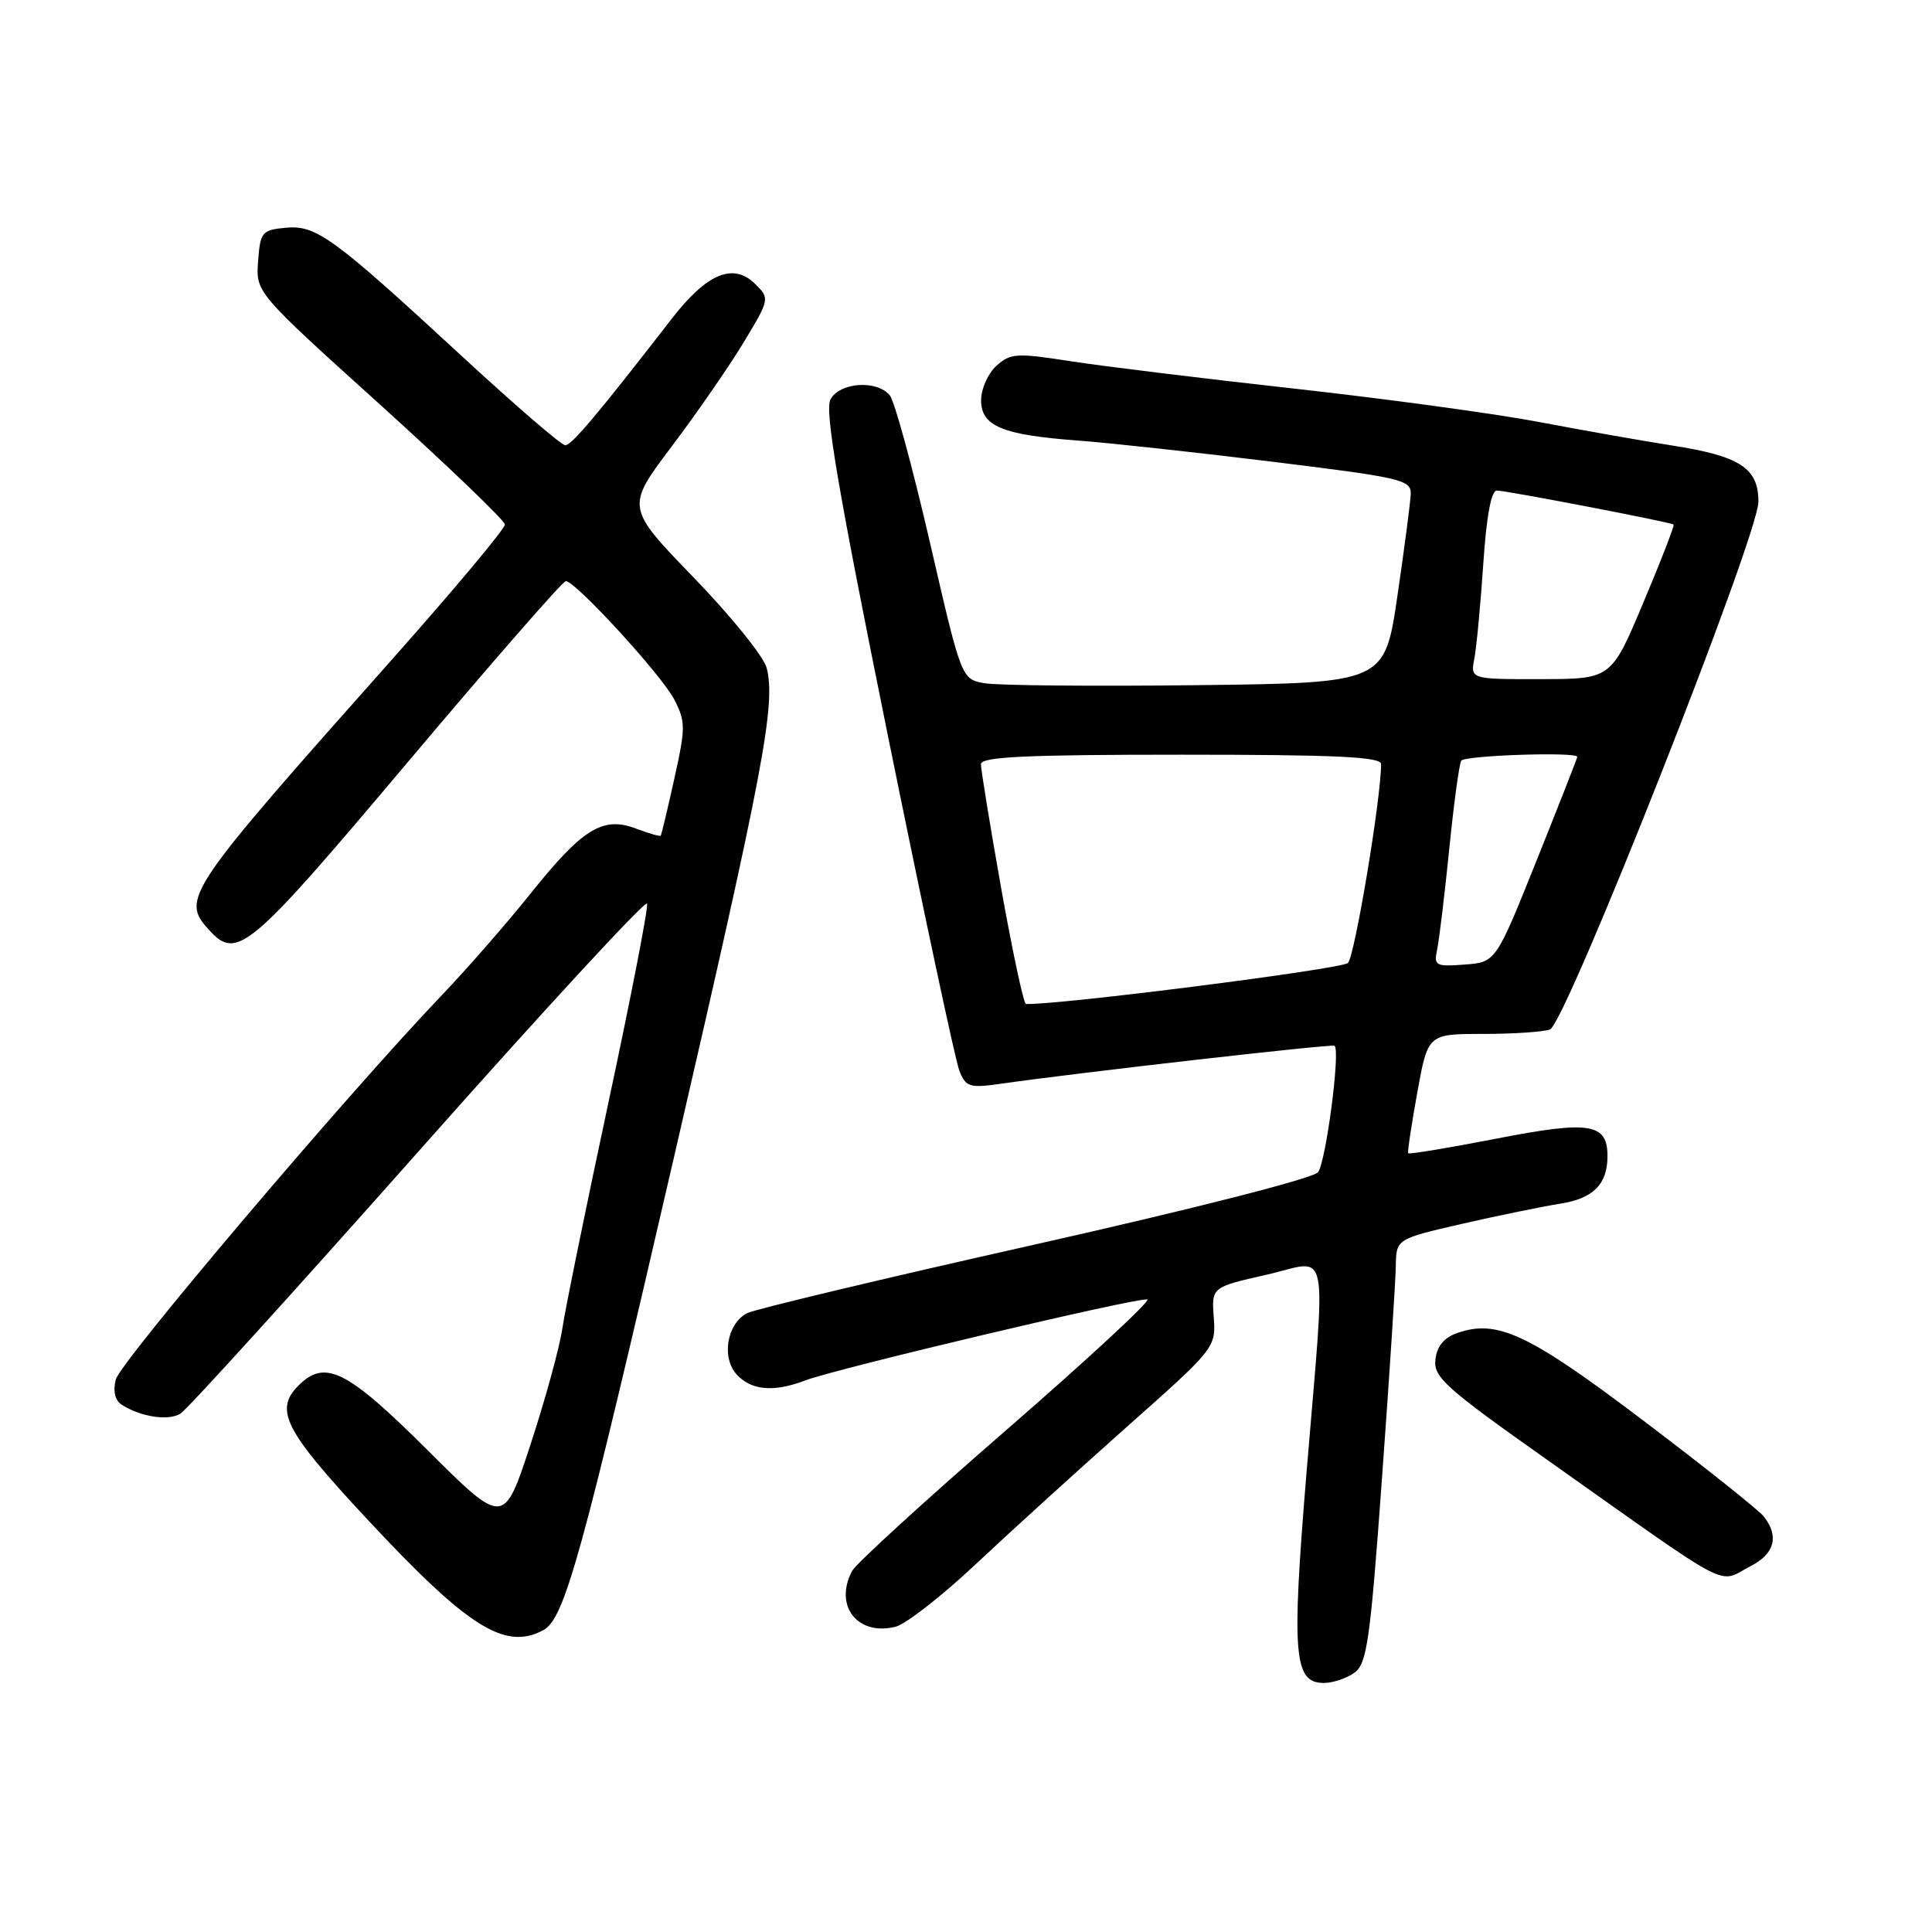<?xml version="1.0" encoding="UTF-8" standalone="no"?>
<!DOCTYPE svg PUBLIC "-//W3C//DTD SVG 1.1//EN" "http://www.w3.org/Graphics/SVG/1.1/DTD/svg11.dtd" >
<svg xmlns="http://www.w3.org/2000/svg" xmlns:xlink="http://www.w3.org/1999/xlink" version="1.1" viewBox="0 0 256 256">
 <g >
 <path fill="currentColor"
d=" M 179.49 221.63 C 181.13 220.43 181.57 217.33 183.12 195.88 C 184.10 182.47 184.91 169.85 184.95 167.83 C 185.00 164.17 185.00 164.17 193.75 162.16 C 198.56 161.06 204.42 159.86 206.76 159.49 C 211.13 158.80 213.00 156.91 213.00 153.19 C 213.00 148.83 210.66 148.46 198.31 150.87 C 191.97 152.10 186.69 152.98 186.59 152.81 C 186.48 152.64 187.03 149.01 187.80 144.75 C 189.21 137.00 189.21 137.00 196.52 137.00 C 200.54 137.00 204.53 136.73 205.38 136.41 C 207.48 135.60 233.00 70.99 233.00 66.48 C 233.00 62.01 230.56 60.43 221.50 59.02 C 217.65 58.42 209.80 57.03 204.06 55.94 C 198.32 54.84 183.70 52.85 171.56 51.50 C 159.43 50.16 146.02 48.51 141.77 47.85 C 134.69 46.75 133.88 46.80 132.02 48.48 C 130.91 49.49 130.00 51.54 130.00 53.03 C 130.00 56.48 132.80 57.64 143.00 58.39 C 147.12 58.70 158.71 59.96 168.75 61.20 C 185.74 63.29 186.99 63.58 186.93 65.47 C 186.88 66.59 186.09 72.67 185.16 79.00 C 183.47 90.50 183.47 90.50 158.49 90.79 C 144.74 90.95 132.13 90.83 130.45 90.53 C 127.39 89.98 127.39 89.98 123.22 71.87 C 120.92 61.91 118.53 53.13 117.90 52.38 C 116.18 50.31 111.26 50.65 110.04 52.93 C 109.25 54.39 111.07 65.02 117.59 97.18 C 122.31 120.46 126.60 140.57 127.12 141.88 C 127.99 144.06 128.46 144.20 132.79 143.58 C 143.22 142.09 176.52 138.30 176.84 138.57 C 177.63 139.22 175.68 154.05 174.64 155.33 C 173.98 156.14 158.23 160.16 137.11 164.91 C 117.09 169.40 99.93 173.50 98.97 174.01 C 96.32 175.43 95.57 179.87 97.61 182.12 C 99.53 184.24 102.54 184.51 106.68 182.92 C 110.82 181.34 150.99 171.83 152.02 172.19 C 152.50 172.36 144.11 180.13 133.37 189.46 C 122.63 198.78 113.43 207.19 112.92 208.14 C 110.46 212.75 113.61 216.82 118.67 215.55 C 120.03 215.21 124.84 211.45 129.35 207.21 C 133.86 202.97 142.86 194.80 149.34 189.04 C 161.00 178.70 161.12 178.55 160.83 174.58 C 160.54 170.56 160.54 170.56 167.77 168.92 C 176.35 166.98 175.71 163.79 173.09 195.50 C 171.13 219.31 171.44 223.00 175.41 223.00 C 176.62 223.00 178.46 222.38 179.49 221.63 Z  M 71.98 216.01 C 74.82 214.49 77.04 206.45 89.50 152.50 C 101.19 101.89 102.81 93.35 101.59 88.51 C 101.22 87.03 96.87 81.64 91.92 76.53 C 82.92 67.22 82.92 67.22 89.03 59.12 C 92.39 54.67 96.68 48.45 98.58 45.30 C 101.98 39.66 102.00 39.55 100.10 37.66 C 97.19 34.74 93.66 36.21 88.98 42.27 C 79.32 54.75 75.75 59.00 74.90 59.00 C 74.39 59.00 68.25 53.70 61.24 47.23 C 44.06 31.37 41.90 29.79 37.82 30.18 C 34.71 30.48 34.48 30.76 34.20 34.62 C 33.90 38.75 33.90 38.75 50.37 53.62 C 59.42 61.81 66.86 68.95 66.90 69.50 C 66.93 70.05 60.15 78.15 51.84 87.50 C 24.64 118.10 23.96 119.09 27.65 123.17 C 31.41 127.32 32.88 126.08 54.02 101.00 C 65.15 87.80 74.57 77.00 74.97 77.00 C 76.26 77.00 87.66 89.44 89.34 92.68 C 90.85 95.62 90.86 96.40 89.35 103.18 C 88.46 107.21 87.65 110.60 87.55 110.73 C 87.45 110.86 85.96 110.43 84.24 109.78 C 79.87 108.13 77.18 109.80 70.27 118.44 C 67.17 122.32 61.84 128.43 58.42 132.00 C 45.92 145.09 15.93 180.45 15.34 182.80 C 14.95 184.33 15.24 185.55 16.11 186.12 C 18.62 187.74 22.28 188.31 23.90 187.32 C 24.78 186.79 38.98 171.14 55.46 152.56 C 71.94 133.97 85.57 119.20 85.74 119.73 C 85.92 120.26 83.61 132.12 80.62 146.09 C 77.63 160.07 74.88 173.53 74.52 176.00 C 74.16 178.47 72.27 185.39 70.31 191.36 C 66.76 202.22 66.76 202.22 56.61 192.11 C 45.99 181.53 43.08 180.07 39.57 183.57 C 36.31 186.83 37.68 189.51 48.53 201.17 C 61.99 215.63 66.89 218.73 71.98 216.01 Z  M 232.05 207.47 C 235.16 205.87 235.75 203.54 233.72 200.95 C 233.05 200.10 225.87 194.38 217.77 188.25 C 202.57 176.74 198.40 174.77 193.10 176.63 C 191.34 177.24 190.40 178.38 190.20 180.14 C 189.92 182.48 191.50 183.89 205.20 193.57 C 230.27 211.30 227.46 209.85 232.05 207.47 Z  M 132.67 117.75 C 131.18 109.36 129.97 101.94 129.98 101.25 C 130.00 100.28 135.98 100.00 156.50 100.00 C 177.03 100.00 183.00 100.28 183.00 101.25 C 183.01 105.75 179.51 126.70 178.61 127.60 C 177.80 128.41 140.04 133.21 135.94 133.03 C 135.64 133.01 134.17 126.14 132.67 117.75 Z  M 190.43 125.81 C 190.70 124.54 191.42 118.57 192.03 112.55 C 192.63 106.53 193.35 101.24 193.62 100.80 C 194.06 100.09 209.00 99.59 209.00 100.29 C 209.00 100.44 206.57 106.63 203.60 114.04 C 198.20 127.50 198.20 127.50 194.07 127.81 C 190.21 128.10 189.97 127.96 190.43 125.81 Z  M 195.36 87.25 C 195.65 85.74 196.18 80.11 196.54 74.75 C 196.96 68.41 197.59 65.00 198.34 65.00 C 199.58 65.00 221.32 69.18 221.76 69.50 C 221.91 69.61 220.11 74.26 217.76 79.83 C 213.50 89.97 213.50 89.97 204.17 89.99 C 194.84 90.00 194.84 90.00 195.36 87.25 Z "/>
</g>
</svg>